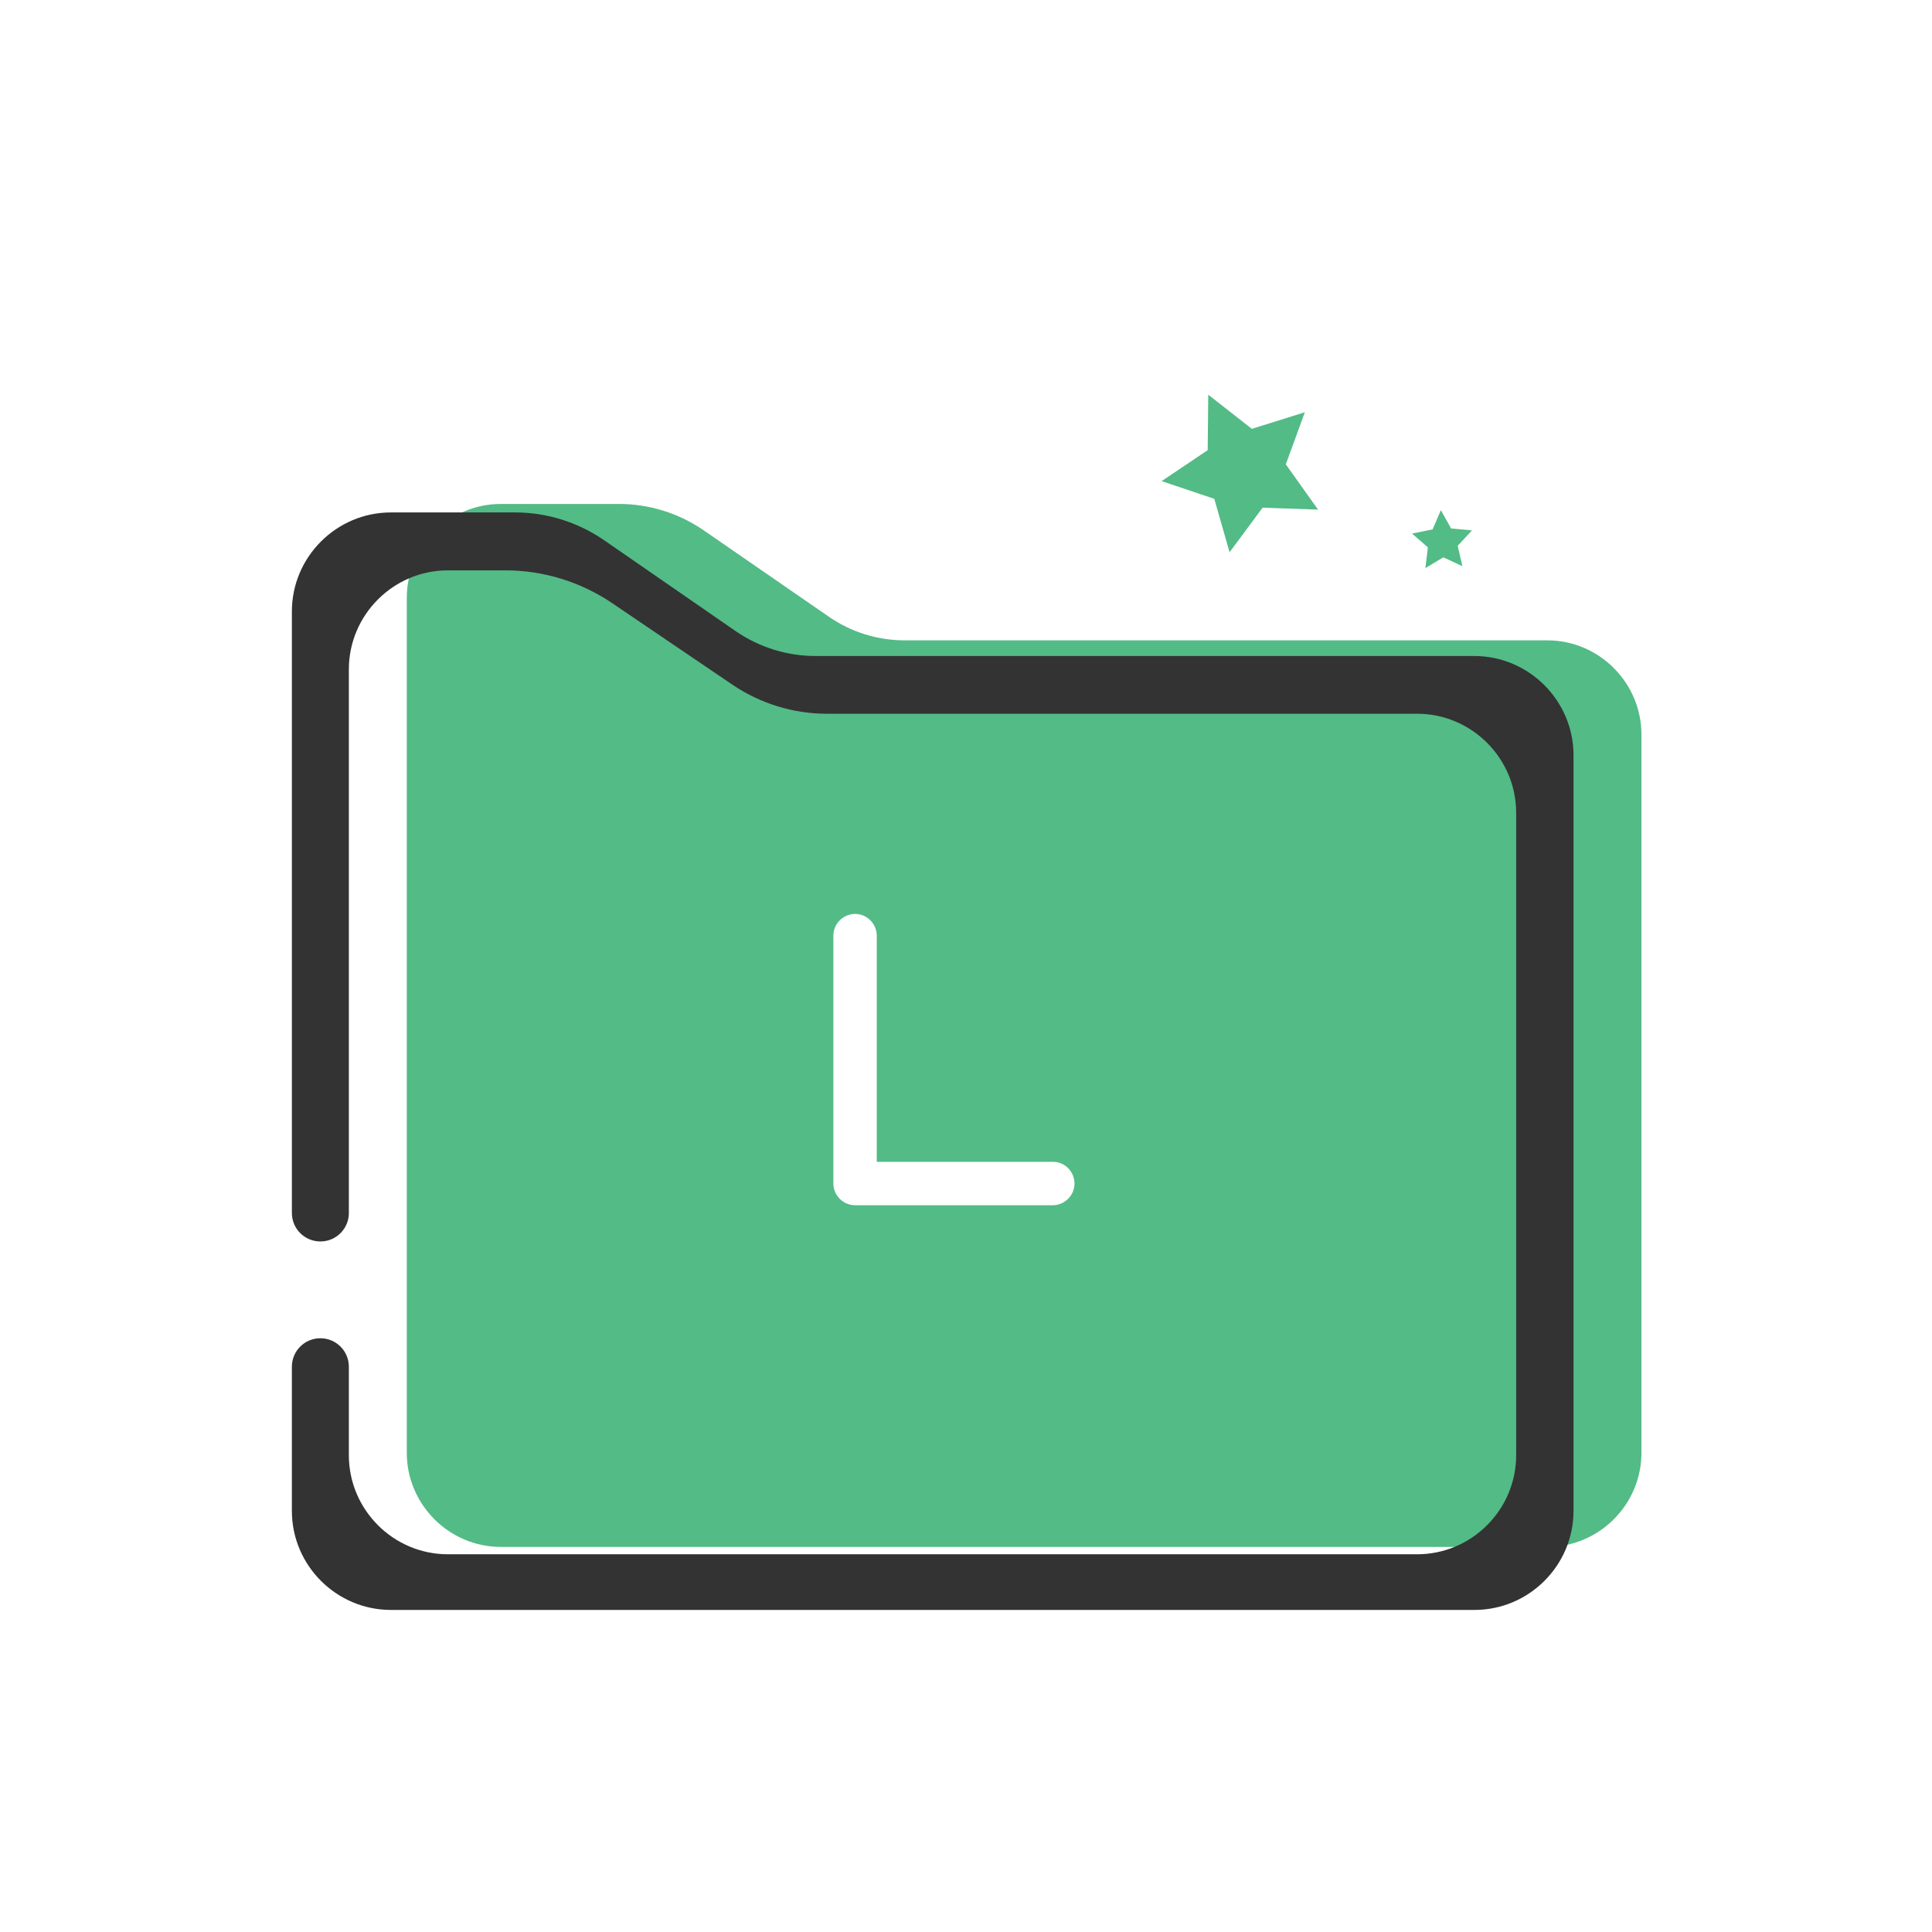 <?xml version="1.0" standalone="no"?><!DOCTYPE svg PUBLIC "-//W3C//DTD SVG 1.1//EN" "http://www.w3.org/Graphics/SVG/1.1/DTD/svg11.dtd"><svg t="1562629897331" class="icon" viewBox="0 0 1024 1024" version="1.1" xmlns="http://www.w3.org/2000/svg" p-id="1638" xmlns:xlink="http://www.w3.org/1999/xlink" width="200" height="200"><defs><style type="text/css"></style></defs><path d="M820.1 339.4H479.5c-14.4 0-28.5-4.4-40.3-12.6L373 281.1c-13.2-9.1-28.9-14-45-14h-62.5c-27.4 0-49.9 22.4-49.9 49.9v453c0 27.4 22.4 49.9 49.9 49.9h554.6c27.4 0 49.9-22.4 49.9-49.9V389.2c-0.1-27.4-22.5-49.8-49.9-49.8zM569.5 627.3c0 6.3-5.2 11.5-11.5 11.5H453.2c-6.3 0-11.5-5.2-11.5-11.5V495.9c0-6.3 5.2-11.5 11.5-11.5s11.5 5.2 11.5 11.5v119.9H558c6.3-0.1 11.5 5.1 11.5 11.5z" fill="#53BB86" p-id="1639"></path><path d="M781.4 347.7H432.3c-15.2 0-29.9-4.6-42.4-13.2l-69.6-48.1c-13.9-9.6-30.4-14.8-47.3-14.8h-65.8c-28.9 0-52.5 23.6-52.5 52.5v318.8c0 8.4 6.8 15.1 15.1 15.1 8.4 0 15.1-6.8 15.1-15.1V354.8c0-28.9 23.6-52.5 52.5-52.5h30.5c20.2 0 39.9 6.1 56.6 17.4l63.7 43.2c14.8 10 32.2 15.4 50.1 15.4h312.8c28.9 0 52.5 23.6 52.5 52.5v340.5c0 28.9-23.6 52.5-52.5 52.5H237.4c-28.9 0-52.5-23.6-52.5-52.5v-46.9c0-8.4-6.8-15.1-15.1-15.1-8.4 0-15.1 6.8-15.1 15.1v76.4c0 28.9 23.6 52.5 52.5 52.5h574.3c28.9 0 52.5-23.6 52.5-52.5V400.1c-0.1-28.8-23.7-52.4-52.6-52.4z" fill="#333333" p-id="1640"></path><path d="M698.6 270.1l-29.4-1-17.5 23.6-8.1-28.3-27.9-9.4 24.4-16.4 0.3-29.4 23.1 18.1 28.1-8.8-10.1 27.6zM775.1 300.1l-10.1-4.7-9.5 5.7 1.3-11-8.4-7.3 10.9-2.2 4.4-10.2 5.4 9.7 11.1 1-7.6 8.2z" fill="#53BB86" p-id="1641"></path></svg>